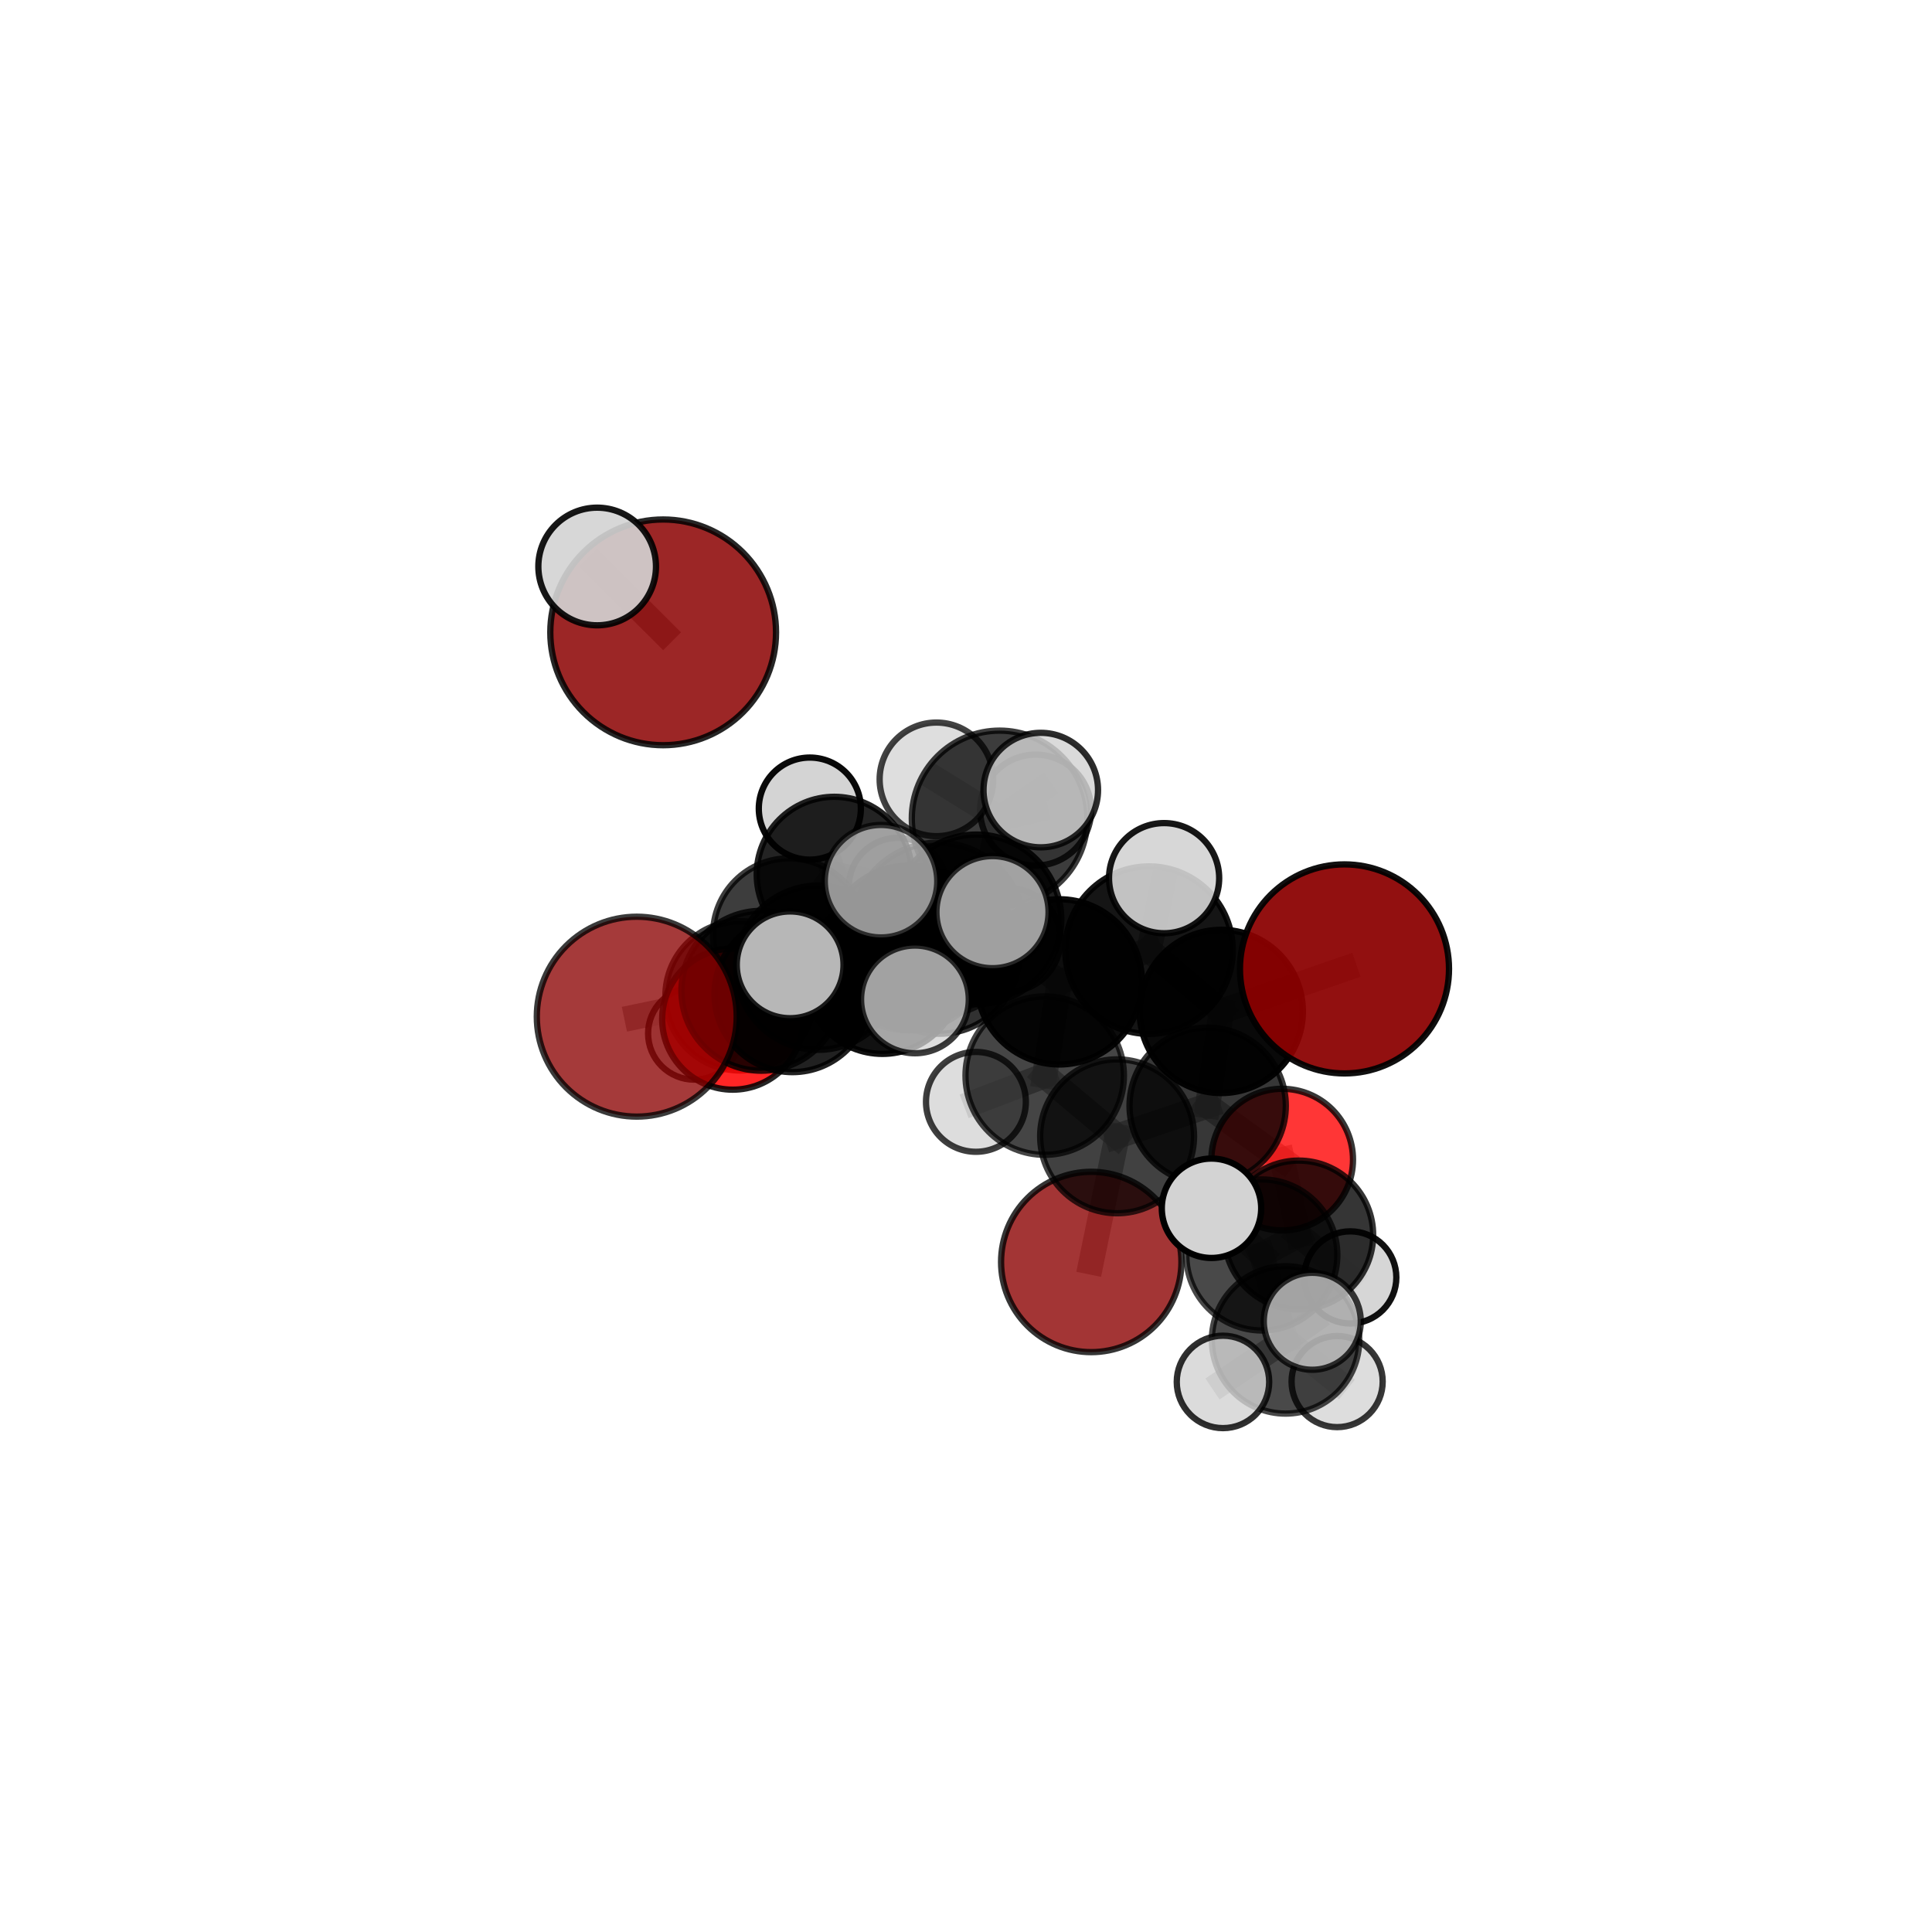 <?xml version="1.0" encoding="utf-8" standalone="no"?>
<!DOCTYPE svg PUBLIC "-//W3C//DTD SVG 1.1//EN"
  "http://www.w3.org/Graphics/SVG/1.1/DTD/svg11.dtd">
<svg xmlns:xlink="http://www.w3.org/1999/xlink" width="153pt" height="153pt" viewBox="0 0 153 153" xmlns="http://www.w3.org/2000/svg" version="1.1">
 <defs>
  <style type="text/css">*{stroke-linejoin: round; stroke-linecap: butt}</style>
 </defs>
 <g id="figure_1">
  <g id="patch_1">
   <path d="M 0 153 
L 153 153 
L 153 0 
L 0 0 
L 0 153 
z
" style="fill: none"/>
  </g>
  <g id="patch_2">
   <path d="M 7.2 145.8 
L 145.8 145.8 
L 145.8 7.2 
L 7.2 7.2 
L 7.2 145.8 
z
" style="fill: none"/>
  </g>
  <g id="axes_1">
   <g id="line2d_1">
    <path d="M 86.418 99.938 
L 88.465 89.987 
" clip-path="url(#p71a32b98bb)" style="fill: none; stroke: #808080; stroke-opacity: 0.591; stroke-width: 2; stroke-linecap: square"/>
   </g>
   <g id="line2d_2">
    <path d="M 88.465 89.987 
L 95.639 87.569 
" clip-path="url(#p71a32b98bb)" style="fill: none; stroke: #808080; stroke-opacity: 0.625; stroke-width: 2; stroke-linecap: square"/>
   </g>
   <g id="line2d_3">
    <path d="M 52.518 50.078 
L 47.291 44.862 
" clip-path="url(#p71a32b98bb)" style="fill: none; stroke: #808080; stroke-opacity: 0.785; stroke-width: 2; stroke-linecap: square"/>
   </g>
   <g id="line2d_4">
    <path d="M 106.474 76.73 
L 96.715 80.098 
" clip-path="url(#p71a32b98bb)" style="fill: none; stroke: #808080; stroke-opacity: 0.68; stroke-width: 2; stroke-linecap: square"/>
   </g>
   <g id="line2d_5">
    <path d="M 96.715 80.098 
L 95.639 87.569 
" clip-path="url(#p71a32b98bb)" style="fill: none; stroke: #808080; stroke-opacity: 0.652; stroke-width: 2; stroke-linecap: square"/>
   </g>
   <g id="line2d_6">
    <path d="M 50.426 80.512 
L 60.295 78.462 
" clip-path="url(#p71a32b98bb)" style="fill: none; stroke: #808080; stroke-opacity: 0.65; stroke-width: 2; stroke-linecap: square"/>
   </g>
   <g id="line2d_7">
    <path d="M 60.295 78.462 
L 62.756 78.732 
" clip-path="url(#p71a32b98bb)" style="fill: none; stroke: #808080; stroke-opacity: 0.641; stroke-width: 2; stroke-linecap: square"/>
   </g>
   <g id="line2d_8">
    <path d="M 101.54 91.834 
L 95.639 87.569 
" clip-path="url(#p71a32b98bb)" style="fill: none; stroke: #808080; stroke-opacity: 0.62; stroke-width: 2; stroke-linecap: square"/>
   </g>
   <g id="line2d_9">
    <path d="M 101.54 91.834 
L 102.851 97.803 
" clip-path="url(#p71a32b98bb)" style="fill: none; stroke: #808080; stroke-opacity: 0.6; stroke-width: 2; stroke-linecap: square"/>
   </g>
   <g id="line2d_10">
    <path d="M 102.851 97.803 
L 99.927 99.384 
" clip-path="url(#p71a32b98bb)" style="fill: none; stroke: #808080; stroke-opacity: 0.598; stroke-width: 2; stroke-linecap: square"/>
   </g>
   <g id="line2d_11">
    <path d="M 102.851 97.803 
L 106.932 101.161 
" clip-path="url(#p71a32b98bb)" style="fill: none; stroke: #808080; stroke-opacity: 0.58; stroke-width: 2; stroke-linecap: square"/>
   </g>
   <g id="line2d_12">
    <path d="M 58.026 80.707 
L 62.756 78.732 
" clip-path="url(#p71a32b98bb)" style="fill: none; stroke: #808080; stroke-opacity: 0.618; stroke-width: 2; stroke-linecap: square"/>
   </g>
   <g id="line2d_13">
    <path d="M 58.026 80.707 
L 58.606 78.866 
" clip-path="url(#p71a32b98bb)" style="fill: none; stroke: #808080; stroke-opacity: 0.6; stroke-width: 2; stroke-linecap: square"/>
   </g>
   <g id="line2d_14">
    <path d="M 58.606 78.866 
L 62.499 74.006 
" clip-path="url(#p71a32b98bb)" style="fill: none; stroke: #808080; stroke-opacity: 0.602; stroke-width: 2; stroke-linecap: square"/>
   </g>
   <g id="line2d_15">
    <path d="M 58.606 78.866 
L 54.98 81.845 
" clip-path="url(#p71a32b98bb)" style="fill: none; stroke: #808080; stroke-opacity: 0.582; stroke-width: 2; stroke-linecap: square"/>
   </g>
   <g id="line2d_16">
    <path d="M 77.327 72.809 
L 83.895 77.757 
" clip-path="url(#p71a32b98bb)" style="fill: none; stroke: #808080; stroke-opacity: 0.696; stroke-width: 2; stroke-linecap: square"/>
   </g>
   <g id="line2d_17">
    <path d="M 77.327 72.809 
L 71.989 75.074 
" clip-path="url(#p71a32b98bb)" style="fill: none; stroke: #808080; stroke-opacity: 0.695; stroke-width: 2; stroke-linecap: square"/>
   </g>
   <g id="line2d_18">
    <path d="M 77.327 72.809 
L 79.159 64.811 
" clip-path="url(#p71a32b98bb)" style="fill: none; stroke: #808080; stroke-opacity: 0.727; stroke-width: 2; stroke-linecap: square"/>
   </g>
   <g id="line2d_19">
    <path d="M 77.327 72.809 
L 74.298 73.572 
" clip-path="url(#p71a32b98bb)" style="fill: none; stroke: #808080; stroke-opacity: 0.718; stroke-width: 2; stroke-linecap: square"/>
   </g>
   <g id="line2d_20">
    <path d="M 83.895 77.757 
L 90.994 75.244 
" clip-path="url(#p71a32b98bb)" style="fill: none; stroke: #808080; stroke-opacity: 0.69; stroke-width: 2; stroke-linecap: square"/>
   </g>
   <g id="line2d_21">
    <path d="M 83.895 77.757 
L 82.733 85.18 
" clip-path="url(#p71a32b98bb)" style="fill: none; stroke: #808080; stroke-opacity: 0.663; stroke-width: 2; stroke-linecap: square"/>
   </g>
   <g id="line2d_22">
    <path d="M 71.989 75.074 
L 64.793 76.633 
" clip-path="url(#p71a32b98bb)" style="fill: none; stroke: #808080; stroke-opacity: 0.679; stroke-width: 2; stroke-linecap: square"/>
   </g>
   <g id="line2d_23">
    <path d="M 71.989 75.074 
L 74.384 75.492 
" clip-path="url(#p71a32b98bb)" style="fill: none; stroke: #808080; stroke-opacity: 0.67; stroke-width: 2; stroke-linecap: square"/>
   </g>
   <g id="line2d_24">
    <path d="M 79.159 64.811 
L 74.159 61.719 
" clip-path="url(#p71a32b98bb)" style="fill: none; stroke: #808080; stroke-opacity: 0.752; stroke-width: 2; stroke-linecap: square"/>
   </g>
   <g id="line2d_25">
    <path d="M 79.159 64.811 
L 82.422 62.568 
" clip-path="url(#p71a32b98bb)" style="fill: none; stroke: #808080; stroke-opacity: 0.757; stroke-width: 2; stroke-linecap: square"/>
   </g>
   <g id="line2d_26">
    <path d="M 79.159 64.811 
L 82.014 64.153 
" clip-path="url(#p71a32b98bb)" style="fill: none; stroke: #808080; stroke-opacity: 0.739; stroke-width: 2; stroke-linecap: square"/>
   </g>
   <g id="line2d_27">
    <path d="M 74.298 73.572 
L 69.77 69.784 
" clip-path="url(#p71a32b98bb)" style="fill: none; stroke: #808080; stroke-opacity: 0.738; stroke-width: 2; stroke-linecap: square"/>
   </g>
   <g id="line2d_28">
    <path d="M 74.298 73.572 
L 72.456 79.145 
" clip-path="url(#p71a32b98bb)" style="fill: none; stroke: #808080; stroke-opacity: 0.715; stroke-width: 2; stroke-linecap: square"/>
   </g>
   <g id="line2d_29">
    <path d="M 74.298 73.572 
L 78.599 72.234 
" clip-path="url(#p71a32b98bb)" style="fill: none; stroke: #808080; stroke-opacity: 0.736; stroke-width: 2; stroke-linecap: square"/>
   </g>
   <g id="line2d_30">
    <path d="M 90.994 75.244 
L 96.715 80.098 
" clip-path="url(#p71a32b98bb)" style="fill: none; stroke: #808080; stroke-opacity: 0.684; stroke-width: 2; stroke-linecap: square"/>
   </g>
   <g id="line2d_31">
    <path d="M 90.994 75.244 
L 92.188 69.544 
" clip-path="url(#p71a32b98bb)" style="fill: none; stroke: #808080; stroke-opacity: 0.711; stroke-width: 2; stroke-linecap: square"/>
   </g>
   <g id="line2d_32">
    <path d="M 82.733 85.18 
L 88.465 89.987 
" clip-path="url(#p71a32b98bb)" style="fill: none; stroke: #808080; stroke-opacity: 0.631; stroke-width: 2; stroke-linecap: square"/>
   </g>
   <g id="line2d_33">
    <path d="M 82.733 85.18 
L 77.286 87.259 
" clip-path="url(#p71a32b98bb)" style="fill: none; stroke: #808080; stroke-opacity: 0.638; stroke-width: 2; stroke-linecap: square"/>
   </g>
   <g id="line2d_34">
    <path d="M 64.793 76.633 
L 60.295 78.462 
" clip-path="url(#p71a32b98bb)" style="fill: none; stroke: #808080; stroke-opacity: 0.665; stroke-width: 2; stroke-linecap: square"/>
   </g>
   <g id="line2d_35">
    <path d="M 64.793 76.633 
L 62.574 76.406 
" clip-path="url(#p71a32b98bb)" style="fill: none; stroke: #808080; stroke-opacity: 0.686; stroke-width: 2; stroke-linecap: square"/>
   </g>
   <g id="line2d_36">
    <path d="M 74.384 75.492 
L 69.883 77.263 
" clip-path="url(#p71a32b98bb)" style="fill: none; stroke: #808080; stroke-opacity: 0.646; stroke-width: 2; stroke-linecap: square"/>
   </g>
   <g id="line2d_37">
    <path d="M 74.384 75.492 
L 79.905 74.434 
" clip-path="url(#p71a32b98bb)" style="fill: none; stroke: #808080; stroke-opacity: 0.659; stroke-width: 2; stroke-linecap: square"/>
   </g>
   <g id="line2d_38">
    <path d="M 69.883 77.263 
L 62.756 78.732 
" clip-path="url(#p71a32b98bb)" style="fill: none; stroke: #808080; stroke-opacity: 0.631; stroke-width: 2; stroke-linecap: square"/>
   </g>
   <g id="line2d_39">
    <path d="M 69.883 77.263 
L 71.876 77.626 
" clip-path="url(#p71a32b98bb)" style="fill: none; stroke: #808080; stroke-opacity: 0.624; stroke-width: 2; stroke-linecap: square"/>
   </g>
   <g id="line2d_40">
    <path d="M 99.927 99.384 
L 101.806 106.111 
" clip-path="url(#p71a32b98bb)" style="fill: none; stroke: #808080; stroke-opacity: 0.594; stroke-width: 2; stroke-linecap: square"/>
   </g>
   <g id="line2d_41">
    <path d="M 99.927 99.384 
L 95.941 95.685 
" clip-path="url(#p71a32b98bb)" style="fill: none; stroke: #808080; stroke-opacity: 0.616; stroke-width: 2; stroke-linecap: square"/>
   </g>
   <g id="line2d_42">
    <path d="M 62.499 74.006 
L 66.071 69.245 
" clip-path="url(#p71a32b98bb)" style="fill: none; stroke: #808080; stroke-opacity: 0.618; stroke-width: 2; stroke-linecap: square"/>
   </g>
   <g id="line2d_43">
    <path d="M 101.806 106.111 
L 105.891 109.41 
" clip-path="url(#p71a32b98bb)" style="fill: none; stroke: #808080; stroke-opacity: 0.572; stroke-width: 2; stroke-linecap: square"/>
   </g>
   <g id="line2d_44">
    <path d="M 101.806 106.111 
L 103.922 104.635 
" clip-path="url(#p71a32b98bb)" style="fill: none; stroke: #808080; stroke-opacity: 0.596; stroke-width: 2; stroke-linecap: square"/>
   </g>
   <g id="line2d_45">
    <path d="M 101.806 106.111 
L 96.85 109.437 
" clip-path="url(#p71a32b98bb)" style="fill: none; stroke: #808080; stroke-opacity: 0.577; stroke-width: 2; stroke-linecap: square"/>
   </g>
   <g id="line2d_46">
    <path d="M 66.071 69.245 
L 64.133 64.035 
" clip-path="url(#p71a32b98bb)" style="fill: none; stroke: #808080; stroke-opacity: 0.639; stroke-width: 2; stroke-linecap: square"/>
   </g>
   <g id="line2d_47">
    <path d="M 66.071 69.245 
L 71.094 70.221 
" clip-path="url(#p71a32b98bb)" style="fill: none; stroke: #808080; stroke-opacity: 0.62; stroke-width: 2; stroke-linecap: square"/>
   </g>
   <g id="Path3DCollection_1">
    <path d="M 71.094 74.09 
C 72.12 74.09 73.104 73.683 73.829 72.957 
C 74.555 72.232 74.963 71.247 74.963 70.221 
C 74.963 69.195 74.555 68.211 73.829 67.485 
C 73.104 66.76 72.12 66.352 71.094 66.352 
C 70.067 66.352 69.083 66.76 68.358 67.485 
C 67.632 68.211 67.224 69.195 67.224 70.221 
C 67.224 71.247 67.632 72.232 68.358 72.957 
C 69.083 73.683 70.067 74.09 71.094 74.09 
z
" clip-path="url(#p71a32b98bb)" style="fill: #d3d3d3; fill-opacity: 0.705; stroke: #000000; stroke-opacity: 0.705; stroke-width: 0.5"/>
    <path d="M 64.133 68.076 
C 65.204 68.076 66.232 67.65 66.99 66.892 
C 67.748 66.135 68.174 65.107 68.174 64.035 
C 68.174 62.963 67.748 61.935 66.99 61.177 
C 66.232 60.419 65.204 59.994 64.133 59.994 
C 63.061 59.994 62.033 60.419 61.275 61.177 
C 60.517 61.935 60.091 62.963 60.091 64.035 
C 60.091 65.107 60.517 66.135 61.275 66.892 
C 62.033 67.65 63.061 68.076 64.133 68.076 
z
" clip-path="url(#p71a32b98bb)" style="fill: #d3d3d3; fill-opacity: 0.963; stroke: #000000; stroke-opacity: 0.963; stroke-width: 0.5"/>
    <path d="M 66.071 75.39 
C 67.701 75.39 69.264 74.742 70.417 73.59 
C 71.569 72.438 72.217 70.874 72.217 69.245 
C 72.217 67.615 71.569 66.052 70.417 64.899 
C 69.264 63.747 67.701 63.099 66.071 63.099 
C 64.442 63.099 62.879 63.747 61.726 64.899 
C 60.574 66.052 59.926 67.615 59.926 69.245 
C 59.926 70.874 60.574 72.438 61.726 73.59 
C 62.879 74.742 64.442 75.39 66.071 75.39 
z
" clip-path="url(#p71a32b98bb)" style="fill-opacity: 0.862; stroke: #000000; stroke-opacity: 0.862; stroke-width: 0.5"/>
    <path d="M 54.98 85.501 
C 55.95 85.501 56.88 85.115 57.565 84.43 
C 58.251 83.744 58.636 82.814 58.636 81.845 
C 58.636 80.875 58.251 79.945 57.565 79.259 
C 56.88 78.574 55.95 78.189 54.98 78.189 
C 54.01 78.189 53.08 78.574 52.395 79.259 
C 51.709 79.945 51.324 80.875 51.324 81.845 
C 51.324 82.814 51.709 83.744 52.395 84.43 
C 53.08 85.115 54.01 85.501 54.98 85.501 
z
" clip-path="url(#p71a32b98bb)" style="fill: #d3d3d3; fill-opacity: 0.809; stroke: #000000; stroke-opacity: 0.809; stroke-width: 0.5"/>
    <path d="M 62.499 80.039 
C 64.099 80.039 65.634 79.403 66.765 78.272 
C 67.897 77.14 68.532 75.606 68.532 74.006 
C 68.532 72.406 67.897 70.871 66.765 69.74 
C 65.634 68.608 64.099 67.973 62.499 67.973 
C 60.899 67.973 59.365 68.608 58.233 69.74 
C 57.102 70.871 56.466 72.406 56.466 74.006 
C 56.466 75.606 57.102 77.14 58.233 78.272 
C 59.365 79.403 60.899 80.039 62.499 80.039 
z
" clip-path="url(#p71a32b98bb)" style="fill-opacity: 0.761; stroke: #000000; stroke-opacity: 0.761; stroke-width: 0.5"/>
    <path d="M 58.606 84.777 
C 60.173 84.777 61.677 84.154 62.786 83.046 
C 63.894 81.937 64.517 80.433 64.517 78.866 
C 64.517 77.298 63.894 75.794 62.786 74.686 
C 61.677 73.577 60.173 72.954 58.606 72.954 
C 57.038 72.954 55.534 73.577 54.426 74.686 
C 53.317 75.794 52.694 77.298 52.694 78.866 
C 52.694 80.433 53.317 81.937 54.426 83.046 
C 55.534 84.154 57.038 84.777 58.606 84.777 
z
" clip-path="url(#p71a32b98bb)" style="fill-opacity: 0.757; stroke: #000000; stroke-opacity: 0.757; stroke-width: 0.5"/>
    <path d="M 71.876 81.502 
C 72.904 81.502 73.89 81.094 74.617 80.367 
C 75.344 79.64 75.753 78.654 75.753 77.626 
C 75.753 76.598 75.344 75.612 74.617 74.885 
C 73.89 74.158 72.904 73.75 71.876 73.75 
C 70.848 73.75 69.862 74.158 69.136 74.885 
C 68.409 75.612 68 76.598 68 77.626 
C 68 78.654 68.409 79.64 69.136 80.367 
C 69.862 81.094 70.848 81.502 71.876 81.502 
z
" clip-path="url(#p71a32b98bb)" style="fill: #d3d3d3; fill-opacity: 0.886; stroke: #000000; stroke-opacity: 0.886; stroke-width: 0.5"/>
    <path d="M 58.026 86.294 
C 59.508 86.294 60.929 85.705 61.976 84.658 
C 63.024 83.61 63.613 82.189 63.613 80.707 
C 63.613 79.226 63.024 77.805 61.976 76.757 
C 60.929 75.709 59.508 75.121 58.026 75.121 
C 56.544 75.121 55.123 75.709 54.076 76.757 
C 53.028 77.805 52.439 79.226 52.439 80.707 
C 52.439 82.189 53.028 83.61 54.076 84.658 
C 55.123 85.705 56.544 86.294 58.026 86.294 
z
" clip-path="url(#p71a32b98bb)" style="fill: #ff0000; fill-opacity: 0.853; stroke: #000000; stroke-opacity: 0.853; stroke-width: 0.5"/>
    <path d="M 52.518 59.016 
C 54.888 59.016 57.162 58.074 58.838 56.398 
C 60.514 54.722 61.456 52.448 61.456 50.078 
C 61.456 47.708 60.514 45.434 58.838 43.758 
C 57.162 42.082 54.888 41.14 52.518 41.14 
C 50.147 41.14 47.874 42.082 46.197 43.758 
C 44.521 45.434 43.58 47.708 43.58 50.078 
C 43.58 52.448 44.521 54.722 46.197 56.398 
C 47.874 58.074 50.147 59.016 52.518 59.016 
z
" clip-path="url(#p71a32b98bb)" style="fill: #8b0000; fill-opacity: 0.851; stroke: #000000; stroke-opacity: 0.851; stroke-width: 0.5"/>
    <path d="M 69.883 83.46 
C 71.526 83.46 73.103 82.807 74.265 81.645 
C 75.427 80.483 76.08 78.907 76.08 77.263 
C 76.08 75.62 75.427 74.043 74.265 72.881 
C 73.103 71.719 71.526 71.066 69.883 71.066 
C 68.239 71.066 66.663 71.719 65.501 72.881 
C 64.339 74.043 63.686 75.62 63.686 77.263 
C 63.686 78.907 64.339 80.483 65.501 81.645 
C 66.663 82.807 68.239 83.46 69.883 83.46 
z
" clip-path="url(#p71a32b98bb)" style="fill-opacity: 0.931; stroke: #000000; stroke-opacity: 0.931; stroke-width: 0.5"/>
    <path d="M 47.291 49.52 
C 48.526 49.52 49.711 49.029 50.585 48.155 
C 51.458 47.282 51.949 46.097 51.949 44.862 
C 51.949 43.626 51.458 42.441 50.585 41.568 
C 49.711 40.694 48.526 40.203 47.291 40.203 
C 46.056 40.203 44.871 40.694 43.997 41.568 
C 43.123 42.441 42.633 43.626 42.633 44.862 
C 42.633 46.097 43.123 47.282 43.997 48.155 
C 44.871 49.029 46.056 49.52 47.291 49.52 
z
" clip-path="url(#p71a32b98bb)" style="fill: #d3d3d3; fill-opacity: 0.909; stroke: #000000; stroke-opacity: 0.909; stroke-width: 0.5"/>
    <path d="M 62.756 84.905 
C 64.393 84.905 65.963 84.255 67.121 83.097 
C 68.279 81.94 68.929 80.369 68.929 78.732 
C 68.929 77.095 68.279 75.525 67.121 74.367 
C 65.963 73.209 64.393 72.559 62.756 72.559 
C 61.119 72.559 59.548 73.209 58.391 74.367 
C 57.233 75.525 56.583 77.095 56.583 78.732 
C 56.583 80.369 57.233 81.94 58.391 83.097 
C 59.548 84.255 61.119 84.905 62.756 84.905 
z
" clip-path="url(#p71a32b98bb)" style="fill-opacity: 0.87; stroke: #000000; stroke-opacity: 0.87; stroke-width: 0.5"/>
    <path d="M 79.905 78.512 
C 80.987 78.512 82.024 78.083 82.789 77.318 
C 83.554 76.553 83.984 75.515 83.984 74.434 
C 83.984 73.352 83.554 72.314 82.789 71.55 
C 82.024 70.785 80.987 70.355 79.905 70.355 
C 78.823 70.355 77.786 70.785 77.021 71.55 
C 76.256 72.314 75.826 73.352 75.826 74.434 
C 75.826 75.515 76.256 76.553 77.021 77.318 
C 77.786 78.083 78.823 78.512 79.905 78.512 
z
" clip-path="url(#p71a32b98bb)" style="fill: #d3d3d3; fill-opacity: 0.847; stroke: #000000; stroke-opacity: 0.847; stroke-width: 0.5"/>
    <path d="M 74.384 81.866 
C 76.075 81.866 77.696 81.194 78.892 79.999 
C 80.087 78.803 80.759 77.182 80.759 75.492 
C 80.759 73.801 80.087 72.18 78.892 70.984 
C 77.696 69.789 76.075 69.118 74.384 69.118 
C 72.694 69.118 71.073 69.789 69.877 70.984 
C 68.682 72.18 68.01 73.801 68.01 75.492 
C 68.01 77.182 68.682 78.803 69.877 79.999 
C 71.073 81.194 72.694 81.866 74.384 81.866 
z
" clip-path="url(#p71a32b98bb)" style="fill-opacity: 0.805; stroke: #000000; stroke-opacity: 0.805; stroke-width: 0.5"/>
    <path d="M 60.295 84.793 
C 61.974 84.793 63.585 84.126 64.772 82.939 
C 65.959 81.752 66.626 80.141 66.626 78.462 
C 66.626 76.783 65.959 75.172 64.772 73.985 
C 63.585 72.798 61.974 72.13 60.295 72.13 
C 58.616 72.13 57.005 72.798 55.818 73.985 
C 54.631 75.172 53.964 76.783 53.964 78.462 
C 53.964 80.141 54.631 81.752 55.818 82.939 
C 57.005 84.126 58.616 84.793 60.295 84.793 
z
" clip-path="url(#p71a32b98bb)" style="fill-opacity: 0.823; stroke: #000000; stroke-opacity: 0.823; stroke-width: 0.5"/>
    <path d="M 50.426 88.427 
C 52.525 88.427 54.539 87.593 56.023 86.109 
C 57.507 84.624 58.341 82.611 58.341 80.512 
C 58.341 78.413 57.507 76.399 56.023 74.915 
C 54.539 73.431 52.525 72.597 50.426 72.597 
C 48.327 72.597 46.314 73.431 44.829 74.915 
C 43.345 76.399 42.511 78.413 42.511 80.512 
C 42.511 82.611 43.345 84.624 44.829 86.109 
C 46.314 87.593 48.327 88.427 50.426 88.427 
z
" clip-path="url(#p71a32b98bb)" style="fill: #8b0000; fill-opacity: 0.773; stroke: #000000; stroke-opacity: 0.773; stroke-width: 0.5"/>
    <path d="M 82.014 68.548 
C 83.18 68.548 84.298 68.085 85.122 67.261 
C 85.946 66.437 86.409 65.319 86.409 64.153 
C 86.409 62.988 85.946 61.87 85.122 61.046 
C 84.298 60.222 83.18 59.759 82.014 59.759 
C 80.849 59.759 79.731 60.222 78.907 61.046 
C 78.083 61.87 77.62 62.988 77.62 64.153 
C 77.62 65.319 78.083 66.437 78.907 67.261 
C 79.731 68.085 80.849 68.548 82.014 68.548 
z
" clip-path="url(#p71a32b98bb)" style="fill: #d3d3d3; fill-opacity: 0.791; stroke: #000000; stroke-opacity: 0.791; stroke-width: 0.5"/>
    <path d="M 71.989 81.604 
C 73.721 81.604 75.382 80.916 76.606 79.692 
C 77.831 78.467 78.519 76.806 78.519 75.074 
C 78.519 73.342 77.831 71.681 76.606 70.456 
C 75.382 69.232 73.721 68.543 71.989 68.543 
C 70.257 68.543 68.596 69.232 67.371 70.456 
C 66.146 71.681 65.458 73.342 65.458 75.074 
C 65.458 76.806 66.146 78.467 67.371 79.692 
C 68.596 80.916 70.257 81.604 71.989 81.604 
z
" clip-path="url(#p71a32b98bb)" style="fill-opacity: 0.839; stroke: #000000; stroke-opacity: 0.839; stroke-width: 0.5"/>
    <path d="M 64.793 83.139 
C 66.519 83.139 68.174 82.454 69.394 81.234 
C 70.614 80.014 71.299 78.359 71.299 76.633 
C 71.299 74.908 70.614 73.253 69.394 72.033 
C 68.174 70.813 66.519 70.127 64.793 70.127 
C 63.068 70.127 61.413 70.813 60.193 72.033 
C 58.973 73.253 58.287 74.908 58.287 76.633 
C 58.287 78.359 58.973 80.014 60.193 81.234 
C 61.413 82.454 63.068 83.139 64.793 83.139 
z
" clip-path="url(#p71a32b98bb)" style="fill-opacity: 0.815; stroke: #000000; stroke-opacity: 0.815; stroke-width: 0.5"/>
    <path d="M 86.418 107.079 
C 88.312 107.079 90.128 106.327 91.467 104.988 
C 92.806 103.649 93.559 101.832 93.559 99.938 
C 93.559 98.044 92.806 96.228 91.467 94.889 
C 90.128 93.55 88.312 92.797 86.418 92.797 
C 84.524 92.797 82.707 93.55 81.368 94.889 
C 80.029 96.228 79.277 98.044 79.277 99.938 
C 79.277 101.832 80.029 103.649 81.368 104.988 
C 82.707 106.327 84.524 107.079 86.418 107.079 
z
" clip-path="url(#p71a32b98bb)" style="fill: #8b0000; fill-opacity: 0.79; stroke: #000000; stroke-opacity: 0.79; stroke-width: 0.5"/>
    <path d="M 101.54 97.442 
C 103.027 97.442 104.454 96.851 105.506 95.799 
C 106.557 94.748 107.148 93.321 107.148 91.834 
C 107.148 90.346 106.557 88.92 105.506 87.868 
C 104.454 86.816 103.027 86.225 101.54 86.225 
C 100.053 86.225 98.626 86.816 97.574 87.868 
C 96.523 88.92 95.932 90.346 95.932 91.834 
C 95.932 93.321 96.523 94.748 97.574 95.799 
C 98.626 96.851 100.053 97.442 101.54 97.442 
z
" clip-path="url(#p71a32b98bb)" style="fill: #ff0000; fill-opacity: 0.787; stroke: #000000; stroke-opacity: 0.787; stroke-width: 0.5"/>
    <path d="M 74.159 66.218 
C 75.352 66.218 76.496 65.744 77.34 64.9 
C 78.184 64.057 78.658 62.912 78.658 61.719 
C 78.658 60.526 78.184 59.382 77.34 58.538 
C 76.496 57.695 75.352 57.221 74.159 57.221 
C 72.966 57.221 71.822 57.695 70.978 58.538 
C 70.135 59.382 69.661 60.526 69.661 61.719 
C 69.661 62.912 70.135 64.057 70.978 64.9 
C 71.822 65.744 72.966 66.218 74.159 66.218 
z
" clip-path="url(#p71a32b98bb)" style="fill: #d3d3d3; fill-opacity: 0.74; stroke: #000000; stroke-opacity: 0.74; stroke-width: 0.5"/>
    <path d="M 88.465 96.081 
C 90.081 96.081 91.631 95.439 92.774 94.296 
C 93.917 93.153 94.559 91.603 94.559 89.987 
C 94.559 88.371 93.917 86.821 92.774 85.679 
C 91.631 84.536 90.081 83.894 88.465 83.894 
C 86.849 83.894 85.299 84.536 84.157 85.679 
C 83.014 86.821 82.372 88.371 82.372 89.987 
C 82.372 91.603 83.014 93.153 84.157 94.296 
C 85.299 95.439 86.849 96.081 88.465 96.081 
z
" clip-path="url(#p71a32b98bb)" style="fill-opacity: 0.743; stroke: #000000; stroke-opacity: 0.743; stroke-width: 0.5"/>
    <path d="M 77.286 91.213 
C 78.335 91.213 79.341 90.797 80.082 90.055 
C 80.824 89.313 81.24 88.308 81.24 87.259 
C 81.24 86.21 80.824 85.204 80.082 84.463 
C 79.341 83.721 78.335 83.305 77.286 83.305 
C 76.237 83.305 75.231 83.721 74.49 84.463 
C 73.748 85.204 73.332 86.21 73.332 87.259 
C 73.332 88.308 73.748 89.313 74.49 90.055 
C 75.231 90.797 76.237 91.213 77.286 91.213 
z
" clip-path="url(#p71a32b98bb)" style="fill: #d3d3d3; fill-opacity: 0.754; stroke: #000000; stroke-opacity: 0.754; stroke-width: 0.5"/>
    <path d="M 79.159 71.762 
C 81.003 71.762 82.771 71.03 84.074 69.726 
C 85.378 68.423 86.11 66.655 86.11 64.811 
C 86.11 62.968 85.378 61.2 84.074 59.896 
C 82.771 58.593 81.003 57.86 79.159 57.86 
C 77.316 57.86 75.547 58.593 74.244 59.896 
C 72.94 61.2 72.208 62.968 72.208 64.811 
C 72.208 66.655 72.94 68.423 74.244 69.726 
C 75.547 71.03 77.316 71.762 79.159 71.762 
z
" clip-path="url(#p71a32b98bb)" style="fill-opacity: 0.763; stroke: #000000; stroke-opacity: 0.763; stroke-width: 0.5"/>
    <path d="M 82.733 91.453 
C 84.397 91.453 85.992 90.792 87.169 89.616 
C 88.345 88.439 89.006 86.844 89.006 85.18 
C 89.006 83.517 88.345 81.921 87.169 80.745 
C 85.992 79.568 84.397 78.907 82.733 78.907 
C 81.069 78.907 79.474 79.568 78.297 80.745 
C 77.121 81.921 76.46 83.517 76.46 85.18 
C 76.46 86.844 77.121 88.439 78.297 89.616 
C 79.474 90.792 81.069 91.453 82.733 91.453 
z
" clip-path="url(#p71a32b98bb)" style="fill-opacity: 0.73; stroke: #000000; stroke-opacity: 0.73; stroke-width: 0.5"/>
    <path d="M 95.639 93.759 
C 97.28 93.759 98.855 93.106 100.015 91.946 
C 101.176 90.785 101.828 89.211 101.828 87.569 
C 101.828 85.928 101.176 84.353 100.015 83.192 
C 98.855 82.032 97.28 81.38 95.639 81.38 
C 93.997 81.38 92.423 82.032 91.262 83.192 
C 90.101 84.353 89.449 85.928 89.449 87.569 
C 89.449 89.211 90.101 90.785 91.262 91.946 
C 92.423 93.106 93.997 93.759 95.639 93.759 
z
" clip-path="url(#p71a32b98bb)" style="fill-opacity: 0.782; stroke: #000000; stroke-opacity: 0.782; stroke-width: 0.5"/>
    <path d="M 83.895 84.299 
C 85.63 84.299 87.294 83.61 88.521 82.383 
C 89.748 81.156 90.437 79.492 90.437 77.757 
C 90.437 76.021 89.748 74.357 88.521 73.13 
C 87.294 71.903 85.63 71.214 83.895 71.214 
C 82.16 71.214 80.495 71.903 79.268 73.13 
C 78.041 74.357 77.352 76.021 77.352 77.757 
C 77.352 79.492 78.041 81.156 79.268 82.383 
C 80.495 83.61 82.16 84.299 83.895 84.299 
z
" clip-path="url(#p71a32b98bb)" style="fill-opacity: 0.949; stroke: #000000; stroke-opacity: 0.949; stroke-width: 0.5"/>
    <path d="M 96.715 86.562 
C 98.429 86.562 100.074 85.881 101.286 84.669 
C 102.498 83.457 103.179 81.812 103.179 80.098 
C 103.179 78.384 102.498 76.74 101.286 75.527 
C 100.074 74.315 98.429 73.634 96.715 73.634 
C 95.001 73.634 93.356 74.315 92.144 75.527 
C 90.932 76.74 90.251 78.384 90.251 80.098 
C 90.251 81.812 90.932 83.457 92.144 84.669 
C 93.356 85.881 95.001 86.562 96.715 86.562 
z
" clip-path="url(#p71a32b98bb)" style="fill-opacity: 0.961; stroke: #000000; stroke-opacity: 0.961; stroke-width: 0.5"/>
    <path d="M 90.994 81.878 
C 92.753 81.878 94.44 81.179 95.684 79.935 
C 96.928 78.691 97.627 77.004 97.627 75.244 
C 97.627 73.485 96.928 71.798 95.684 70.554 
C 94.44 69.31 92.753 68.611 90.994 68.611 
C 89.235 68.611 87.547 69.31 86.303 70.554 
C 85.059 71.798 84.36 73.485 84.36 75.244 
C 84.36 77.004 85.059 78.691 86.303 79.935 
C 87.547 81.179 89.235 81.878 90.994 81.878 
z
" clip-path="url(#p71a32b98bb)" style="fill-opacity: 0.917; stroke: #000000; stroke-opacity: 0.917; stroke-width: 0.5"/>
    <path d="M 106.474 85.007 
C 108.669 85.007 110.774 84.135 112.326 82.583 
C 113.879 81.03 114.751 78.925 114.751 76.73 
C 114.751 74.535 113.879 72.429 112.326 70.877 
C 110.774 69.325 108.669 68.453 106.474 68.453 
C 104.278 68.453 102.173 69.325 100.621 70.877 
C 99.069 72.429 98.196 74.535 98.196 76.73 
C 98.196 78.925 99.069 81.03 100.621 82.583 
C 102.173 84.135 104.278 85.007 106.474 85.007 
z
" clip-path="url(#p71a32b98bb)" style="fill: #8b0000; fill-opacity: 0.936; stroke: #000000; stroke-opacity: 0.936; stroke-width: 0.5"/>
    <path d="M 77.327 79.526 
C 79.109 79.526 80.818 78.819 82.077 77.559 
C 83.337 76.299 84.045 74.59 84.045 72.809 
C 84.045 71.027 83.337 69.319 82.077 68.059 
C 80.818 66.799 79.109 66.091 77.327 66.091 
C 75.546 66.091 73.837 66.799 72.577 68.059 
C 71.318 69.319 70.61 71.027 70.61 72.809 
C 70.61 74.59 71.318 76.299 72.577 77.559 
C 73.837 78.819 75.546 79.526 77.327 79.526 
z
" clip-path="url(#p71a32b98bb)" style="fill-opacity: 0.879; stroke: #000000; stroke-opacity: 0.879; stroke-width: 0.5"/>
    <path d="M 106.932 104.81 
C 107.899 104.81 108.827 104.425 109.512 103.741 
C 110.196 103.057 110.58 102.129 110.58 101.161 
C 110.58 100.194 110.196 99.266 109.512 98.581 
C 108.827 97.897 107.899 97.513 106.932 97.513 
C 105.964 97.513 105.036 97.897 104.352 98.581 
C 103.668 99.266 103.283 100.194 103.283 101.161 
C 103.283 102.129 103.668 103.057 104.352 103.741 
C 105.036 104.425 105.964 104.81 106.932 104.81 
z
" clip-path="url(#p71a32b98bb)" style="fill: #d3d3d3; fill-opacity: 0.931; stroke: #000000; stroke-opacity: 0.931; stroke-width: 0.5"/>
    <path d="M 92.188 73.906 
C 93.345 73.906 94.454 73.446 95.272 72.628 
C 96.09 71.81 96.55 70.701 96.55 69.544 
C 96.55 68.387 96.09 67.277 95.272 66.459 
C 94.454 65.641 93.345 65.182 92.188 65.182 
C 91.031 65.182 89.922 65.641 89.104 66.459 
C 88.286 67.277 87.826 68.387 87.826 69.544 
C 87.826 70.701 88.286 71.81 89.104 72.628 
C 89.922 73.446 91.031 73.906 92.188 73.906 
z
" clip-path="url(#p71a32b98bb)" style="fill: #d3d3d3; fill-opacity: 0.908; stroke: #000000; stroke-opacity: 0.908; stroke-width: 0.5"/>
    <path d="M 62.574 80.634 
C 63.695 80.634 64.771 80.189 65.564 79.396 
C 66.356 78.603 66.802 77.528 66.802 76.406 
C 66.802 75.285 66.356 74.21 65.564 73.417 
C 64.771 72.624 63.695 72.179 62.574 72.179 
C 61.453 72.179 60.377 72.624 59.585 73.417 
C 58.792 74.21 58.346 75.285 58.346 76.406 
C 58.346 77.528 58.792 78.603 59.585 79.396 
C 60.377 80.189 61.453 80.634 62.574 80.634 
z
" clip-path="url(#p71a32b98bb)" style="fill: #d3d3d3; fill-opacity: 0.868; stroke: #000000; stroke-opacity: 0.868; stroke-width: 0.5"/>
    <path d="M 102.851 103.697 
C 104.414 103.697 105.914 103.076 107.019 101.97 
C 108.124 100.865 108.745 99.366 108.745 97.803 
C 108.745 96.24 108.124 94.74 107.019 93.635 
C 105.914 92.53 104.414 91.909 102.851 91.909 
C 101.288 91.909 99.789 92.53 98.684 93.635 
C 97.578 94.74 96.957 96.24 96.957 97.803 
C 96.957 99.366 97.578 100.865 98.684 101.97 
C 99.789 103.076 101.288 103.697 102.851 103.697 
z
" clip-path="url(#p71a32b98bb)" style="fill-opacity: 0.79; stroke: #000000; stroke-opacity: 0.79; stroke-width: 0.5"/>
    <path d="M 82.422 67.102 
C 83.625 67.102 84.778 66.625 85.628 65.774 
C 86.478 64.924 86.956 63.771 86.956 62.568 
C 86.956 61.366 86.478 60.213 85.628 59.362 
C 84.778 58.512 83.625 58.034 82.422 58.034 
C 81.22 58.034 80.066 58.512 79.216 59.362 
C 78.366 60.213 77.888 61.366 77.888 62.568 
C 77.888 63.771 78.366 64.924 79.216 65.774 
C 80.066 66.625 81.22 67.102 82.422 67.102 
z
" clip-path="url(#p71a32b98bb)" style="fill: #d3d3d3; fill-opacity: 0.825; stroke: #000000; stroke-opacity: 0.825; stroke-width: 0.5"/>
    <path d="M 74.298 80.41 
C 76.112 80.41 77.851 79.689 79.133 78.407 
C 80.415 77.125 81.136 75.385 81.136 73.572 
C 81.136 71.759 80.415 70.019 79.133 68.737 
C 77.851 67.455 76.112 66.734 74.298 66.734 
C 72.485 66.734 70.746 67.455 69.463 68.737 
C 68.181 70.019 67.461 71.759 67.461 73.572 
C 67.461 75.385 68.181 77.125 69.463 78.407 
C 70.746 79.689 72.485 80.41 74.298 80.41 
z
" clip-path="url(#p71a32b98bb)" style="fill-opacity: 0.7; stroke: #000000; stroke-opacity: 0.7; stroke-width: 0.5"/>
    <path d="M 69.77 74.238 
C 70.951 74.238 72.084 73.768 72.919 72.933 
C 73.755 72.098 74.224 70.965 74.224 69.784 
C 74.224 68.603 73.755 67.47 72.919 66.635 
C 72.084 65.8 70.951 65.331 69.77 65.331 
C 68.589 65.331 67.456 65.8 66.621 66.635 
C 65.786 67.47 65.317 68.603 65.317 69.784 
C 65.317 70.965 65.786 72.098 66.621 72.933 
C 67.456 73.768 68.589 74.238 69.77 74.238 
z
" clip-path="url(#p71a32b98bb)" style="fill: #d3d3d3; fill-opacity: 0.71; stroke: #000000; stroke-opacity: 0.71; stroke-width: 0.5"/>
    <path d="M 99.927 105.364 
C 101.513 105.364 103.035 104.734 104.156 103.613 
C 105.278 102.491 105.908 100.97 105.908 99.384 
C 105.908 97.798 105.278 96.276 104.156 95.155 
C 103.035 94.033 101.513 93.403 99.927 93.403 
C 98.341 93.403 96.82 94.033 95.698 95.155 
C 94.577 96.276 93.946 97.798 93.946 99.384 
C 93.946 100.97 94.577 102.491 95.698 103.613 
C 96.82 104.734 98.341 105.364 99.927 105.364 
z
" clip-path="url(#p71a32b98bb)" style="fill-opacity: 0.712; stroke: #000000; stroke-opacity: 0.712; stroke-width: 0.5"/>
    <path d="M 72.456 83.41 
C 73.587 83.41 74.672 82.961 75.471 82.161 
C 76.271 81.361 76.721 80.276 76.721 79.145 
C 76.721 78.014 76.271 76.929 75.471 76.129 
C 74.672 75.329 73.587 74.88 72.456 74.88 
C 71.324 74.88 70.24 75.329 69.44 76.129 
C 68.64 76.929 68.191 78.014 68.191 79.145 
C 68.191 80.276 68.64 81.361 69.44 82.161 
C 70.24 82.961 71.324 83.41 72.456 83.41 
z
" clip-path="url(#p71a32b98bb)" style="fill: #d3d3d3; fill-opacity: 0.769; stroke: #000000; stroke-opacity: 0.769; stroke-width: 0.5"/>
    <path d="M 105.891 113.018 
C 106.848 113.018 107.766 112.638 108.443 111.962 
C 109.119 111.285 109.499 110.367 109.499 109.41 
C 109.499 108.453 109.119 107.535 108.443 106.859 
C 107.766 106.182 106.848 105.802 105.891 105.802 
C 104.934 105.802 104.016 106.182 103.34 106.859 
C 102.663 107.535 102.283 108.453 102.283 109.41 
C 102.283 110.367 102.663 111.285 103.34 111.962 
C 104.016 112.638 104.934 113.018 105.891 113.018 
z
" clip-path="url(#p71a32b98bb)" style="fill: #d3d3d3; fill-opacity: 0.785; stroke: #000000; stroke-opacity: 0.785; stroke-width: 0.5"/>
    <path d="M 95.941 99.621 
C 96.985 99.621 97.986 99.206 98.724 98.468 
C 99.462 97.73 99.877 96.729 99.877 95.685 
C 99.877 94.642 99.462 93.641 98.724 92.903 
C 97.986 92.165 96.985 91.75 95.941 91.75 
C 94.898 91.75 93.897 92.165 93.159 92.903 
C 92.421 93.641 92.006 94.642 92.006 95.685 
C 92.006 96.729 92.421 97.73 93.159 98.468 
C 93.897 99.206 94.898 99.621 95.941 99.621 
z
" clip-path="url(#p71a32b98bb)" style="fill: #d3d3d3; stroke: #000000; stroke-width: 0.5"/>
    <path d="M 78.599 76.674 
C 79.776 76.674 80.905 76.206 81.738 75.373 
C 82.57 74.541 83.038 73.411 83.038 72.234 
C 83.038 71.057 82.57 69.928 81.738 69.095 
C 80.905 68.263 79.776 67.795 78.599 67.795 
C 77.421 67.795 76.292 68.263 75.46 69.095 
C 74.627 69.928 74.159 71.057 74.159 72.234 
C 74.159 73.411 74.627 74.541 75.46 75.373 
C 76.292 76.206 77.421 76.674 78.599 76.674 
z
" clip-path="url(#p71a32b98bb)" style="fill: #d3d3d3; fill-opacity: 0.76; stroke: #000000; stroke-opacity: 0.76; stroke-width: 0.5"/>
    <path d="M 101.806 111.947 
C 103.354 111.947 104.838 111.332 105.933 110.238 
C 107.027 109.143 107.642 107.659 107.642 106.111 
C 107.642 104.564 107.027 103.079 105.933 101.985 
C 104.838 100.891 103.354 100.276 101.806 100.276 
C 100.259 100.276 98.774 100.891 97.68 101.985 
C 96.586 103.079 95.971 104.564 95.971 106.111 
C 95.971 107.659 96.586 109.143 97.68 110.238 
C 98.774 111.332 100.259 111.947 101.806 111.947 
z
" clip-path="url(#p71a32b98bb)" style="fill-opacity: 0.713; stroke: #000000; stroke-opacity: 0.713; stroke-width: 0.5"/>
    <path d="M 96.85 113.097 
C 97.821 113.097 98.752 112.712 99.438 112.025 
C 100.124 111.339 100.51 110.408 100.51 109.437 
C 100.51 108.467 100.124 107.536 99.438 106.849 
C 98.752 106.163 97.821 105.777 96.85 105.777 
C 95.879 105.777 94.948 106.163 94.262 106.849 
C 93.576 107.536 93.19 108.467 93.19 109.437 
C 93.19 110.408 93.576 111.339 94.262 112.025 
C 94.948 112.712 95.879 113.097 96.85 113.097 
z
" clip-path="url(#p71a32b98bb)" style="fill: #d3d3d3; fill-opacity: 0.814; stroke: #000000; stroke-opacity: 0.814; stroke-width: 0.5"/>
    <path d="M 103.922 108.475 
C 104.941 108.475 105.917 108.071 106.638 107.351 
C 107.358 106.63 107.762 105.654 107.762 104.635 
C 107.762 103.617 107.358 102.64 106.638 101.92 
C 105.917 101.2 104.941 100.796 103.922 100.796 
C 102.904 100.796 101.927 101.2 101.207 101.92 
C 100.487 102.64 100.082 103.617 100.082 104.635 
C 100.082 105.654 100.487 106.63 101.207 107.351 
C 101.927 108.071 102.904 108.475 103.922 108.475 
z
" clip-path="url(#p71a32b98bb)" style="fill: #d3d3d3; fill-opacity: 0.767; stroke: #000000; stroke-opacity: 0.767; stroke-width: 0.5"/>
   </g>
  </g>
 </g>
 <defs>
  <clipPath id="p71a32b98bb">
   <rect x="7.2" y="7.2" width="138.6" height="138.6"/>
  </clipPath>
 </defs>
</svg>
